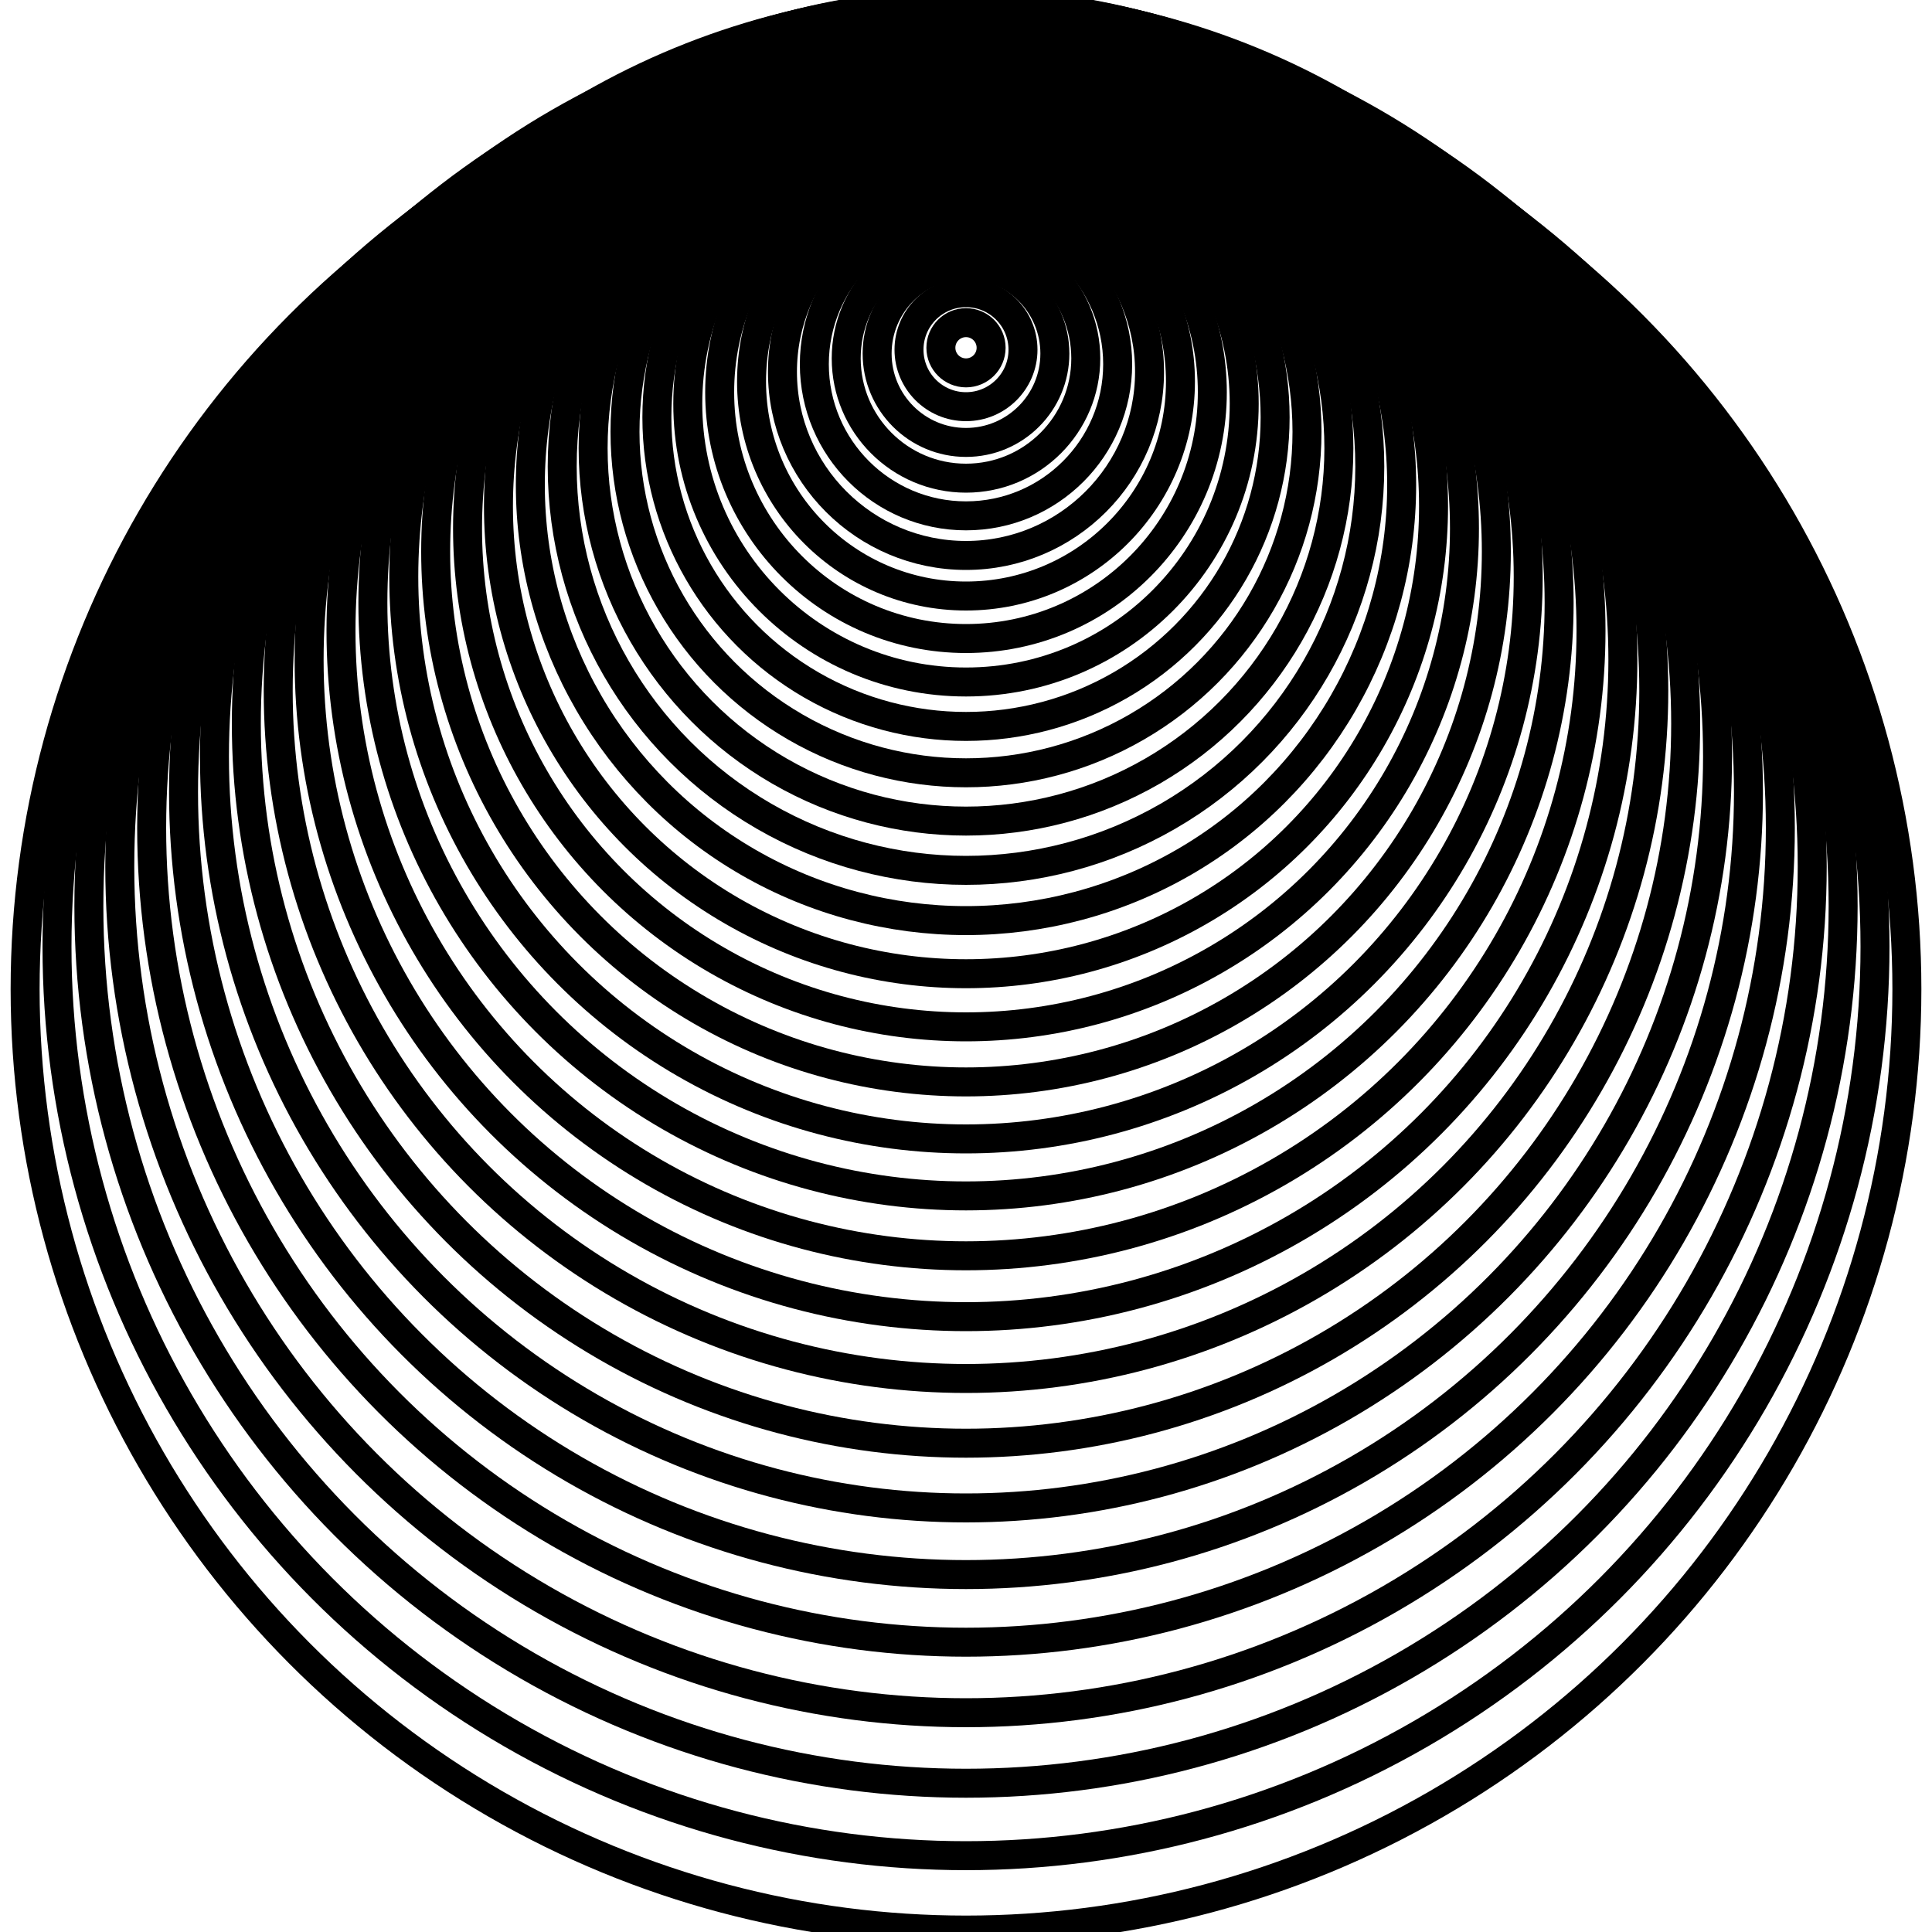 <!DOCTYPE svg PUBLIC "-//W3C//DTD SVG 1.1//EN" "http://www.w3.org/Graphics/SVG/1.1/DTD/svg11.dtd">
<svg xmlns="http://www.w3.org/2000/svg" version="1.1" width="512" height="512" viewBox="-1, -1, 2, 2" preserveAspectRatio="none" transform="">
  <ellipse rx="0.974" ry="0.974" visibility="visible" fill="none" stroke="#000000" fill-opacity="0" stroke-width="0.03" stroke-miterlimit="4" stroke-opacity="1" opacity="1" transform="translate(0, 0.024) rotate(0, 0, 0)" />
  <ellipse rx="0.941" ry="0.941" visibility="visible" fill="none" stroke="#000000" fill-opacity="0" stroke-width="0.03" stroke-miterlimit="4" stroke-opacity="1" opacity="1" transform="translate(0, -0.02) rotate(0, 0, 0)" />
  <ellipse rx="0.908" ry="0.908" visibility="visible" fill="none" stroke="#000000" fill-opacity="0" stroke-width="0.03" stroke-miterlimit="4" stroke-opacity="1" opacity="1" transform="translate(0, -0.062) rotate(0, 0, 0)" />
  <ellipse rx="0.876" ry="0.876" visibility="visible" fill="none" stroke="#000000" fill-opacity="0" stroke-width="0.03" stroke-miterlimit="4" stroke-opacity="1" opacity="1" transform="translate(0, -0.103) rotate(0, 0, 0)" />
  <ellipse rx="0.843" ry="0.843" visibility="visible" fill="none" stroke="#000000" fill-opacity="0" stroke-width="0.03" stroke-miterlimit="4" stroke-opacity="1" opacity="1" transform="translate(0, -0.143) rotate(0, 0, 0)" />
  <ellipse rx="0.81" ry="0.81" visibility="visible" fill="none" stroke="#000000" fill-opacity="0" stroke-width="0.03" stroke-miterlimit="4" stroke-opacity="1" opacity="1" transform="translate(0, -0.18) rotate(0, 0, 0)" />
  <ellipse rx="0.778" ry="0.778" visibility="visible" fill="none" stroke="#000000" fill-opacity="0" stroke-width="0.03" stroke-miterlimit="4" stroke-opacity="1" opacity="1" transform="translate(0, -0.217) rotate(0, 0, 0)" />
  <ellipse rx="0.745" ry="0.745" visibility="visible" fill="none" stroke="#000000" fill-opacity="0" stroke-width="0.03" stroke-miterlimit="4" stroke-opacity="1" opacity="1" transform="translate(0, -0.251) rotate(0, 0, 0)" />
  <ellipse rx="0.712" ry="0.712" visibility="visible" fill="none" stroke="#000000" fill-opacity="0" stroke-width="0.03" stroke-miterlimit="4" stroke-opacity="1" opacity="1" transform="translate(0, -0.285) rotate(0, 0, 0)" />
  <ellipse rx="0.68" ry="0.68" visibility="visible" fill="none" stroke="#000000" fill-opacity="0" stroke-width="0.03" stroke-miterlimit="4" stroke-opacity="1" opacity="1" transform="translate(0, -0.317) rotate(0, 0, 0)" />
  <ellipse rx="0.647" ry="0.647" visibility="visible" fill="none" stroke="#000000" fill-opacity="0" stroke-width="0.03" stroke-miterlimit="4" stroke-opacity="1" opacity="1" transform="translate(0, -0.347) rotate(0, 0, 0)" />
  <ellipse rx="0.614" ry="0.614" visibility="visible" fill="none" stroke="#000000" fill-opacity="0" stroke-width="0.03" stroke-miterlimit="4" stroke-opacity="1" opacity="1" transform="translate(0, -0.376) rotate(0, 0, 0)" />
  <ellipse rx="0.582" ry="0.582" visibility="visible" fill="none" stroke="#000000" fill-opacity="0" stroke-width="0.03" stroke-miterlimit="4" stroke-opacity="1" opacity="1" transform="translate(0, -0.403) rotate(0, 0, 0)" />
  <ellipse rx="0.549" ry="0.549" visibility="visible" fill="none" stroke="#000000" fill-opacity="0" stroke-width="0.03" stroke-miterlimit="4" stroke-opacity="1" opacity="1" transform="translate(0, -0.429) rotate(0, 0, 0)" />
  <ellipse rx="0.516" ry="0.516" visibility="visible" fill="none" stroke="#000000" fill-opacity="0" stroke-width="0.03" stroke-miterlimit="4" stroke-opacity="1" opacity="1" transform="translate(0, -0.453) rotate(0, 0, 0)" />
  <ellipse rx="0.484" ry="0.484" visibility="visible" fill="none" stroke="#000000" fill-opacity="0" stroke-width="0.03" stroke-miterlimit="4" stroke-opacity="1" opacity="1" transform="translate(0, -0.476) rotate(0, 0, 0)" />
  <ellipse rx="0.451" ry="0.451" visibility="visible" fill="none" stroke="#000000" fill-opacity="0" stroke-width="0.03" stroke-miterlimit="4" stroke-opacity="1" opacity="1" transform="translate(0, -0.498) rotate(0, 0, 0)" />
  <ellipse rx="0.418" ry="0.418" visibility="visible" fill="none" stroke="#000000" fill-opacity="0" stroke-width="0.03" stroke-miterlimit="4" stroke-opacity="1" opacity="1" transform="translate(0, -0.517) rotate(0, 0, 0)" />
  <ellipse rx="0.386" ry="0.386" visibility="visible" fill="none" stroke="#000000" fill-opacity="0" stroke-width="0.03" stroke-miterlimit="4" stroke-opacity="1" opacity="1" transform="translate(0, -0.536) rotate(0, 0, 0)" />
  <ellipse rx="0.353" ry="0.353" visibility="visible" fill="none" stroke="#000000" fill-opacity="0" stroke-width="0.03" stroke-miterlimit="4" stroke-opacity="1" opacity="1" transform="translate(0, -0.553) rotate(0, 0, 0)" />
  <ellipse rx="0.32" ry="0.32" visibility="visible" fill="none" stroke="#000000" fill-opacity="0" stroke-width="0.03" stroke-miterlimit="4" stroke-opacity="1" opacity="1" transform="translate(0, -0.568) rotate(0, 0, 0)" />
  <ellipse rx="0.288" ry="0.288" visibility="visible" fill="none" stroke="#000000" fill-opacity="0" stroke-width="0.03" stroke-miterlimit="4" stroke-opacity="1" opacity="1" transform="translate(0, -0.582) rotate(0, 0, 0)" />
  <ellipse rx="0.255" ry="0.255" visibility="visible" fill="none" stroke="#000000" fill-opacity="0" stroke-width="0.03" stroke-miterlimit="4" stroke-opacity="1" opacity="1" transform="translate(0, -0.594) rotate(0, 0, 0)" />
  <ellipse rx="0.222" ry="0.222" visibility="visible" fill="none" stroke="#000000" fill-opacity="0" stroke-width="0.03" stroke-miterlimit="4" stroke-opacity="1" opacity="1" transform="translate(0, -0.605) rotate(0, 0, 0)" />
  <ellipse rx="0.19" ry="0.19" visibility="visible" fill="none" stroke="#000000" fill-opacity="0" stroke-width="0.03" stroke-miterlimit="4" stroke-opacity="1" opacity="1" transform="translate(0, -0.615) rotate(0, 0, 0)" />
  <ellipse rx="0.157" ry="0.157" visibility="visible" fill="none" stroke="#000000" fill-opacity="0" stroke-width="0.03" stroke-miterlimit="4" stroke-opacity="1" opacity="1" transform="translate(0, -0.623) rotate(0, 0, 0)" />
  <ellipse rx="0.124" ry="0.124" visibility="visible" fill="none" stroke="#000000" fill-opacity="0" stroke-width="0.03" stroke-miterlimit="4" stroke-opacity="1" opacity="1" transform="translate(0, -0.629) rotate(0, 0, 0)" />
  <ellipse rx="0.092" ry="0.092" visibility="visible" fill="none" stroke="#000000" fill-opacity="0" stroke-width="0.03" stroke-miterlimit="4" stroke-opacity="1" opacity="1" transform="translate(0, -0.634) rotate(0, 0, 0)" />
  <ellipse rx="0.059" ry="0.059" visibility="visible" fill="none" stroke="#000000" fill-opacity="0" stroke-width="0.03" stroke-miterlimit="4" stroke-opacity="1" opacity="1" transform="translate(0, -0.638) rotate(0, 0, 0)" />
  <ellipse rx="0.026" ry="0.026" visibility="visible" fill="none" stroke="#000000" fill-opacity="0" stroke-width="0.03" stroke-miterlimit="4" stroke-opacity="1" opacity="1" transform="translate(0, -0.64) rotate(0, 0, 0)" />
</svg>